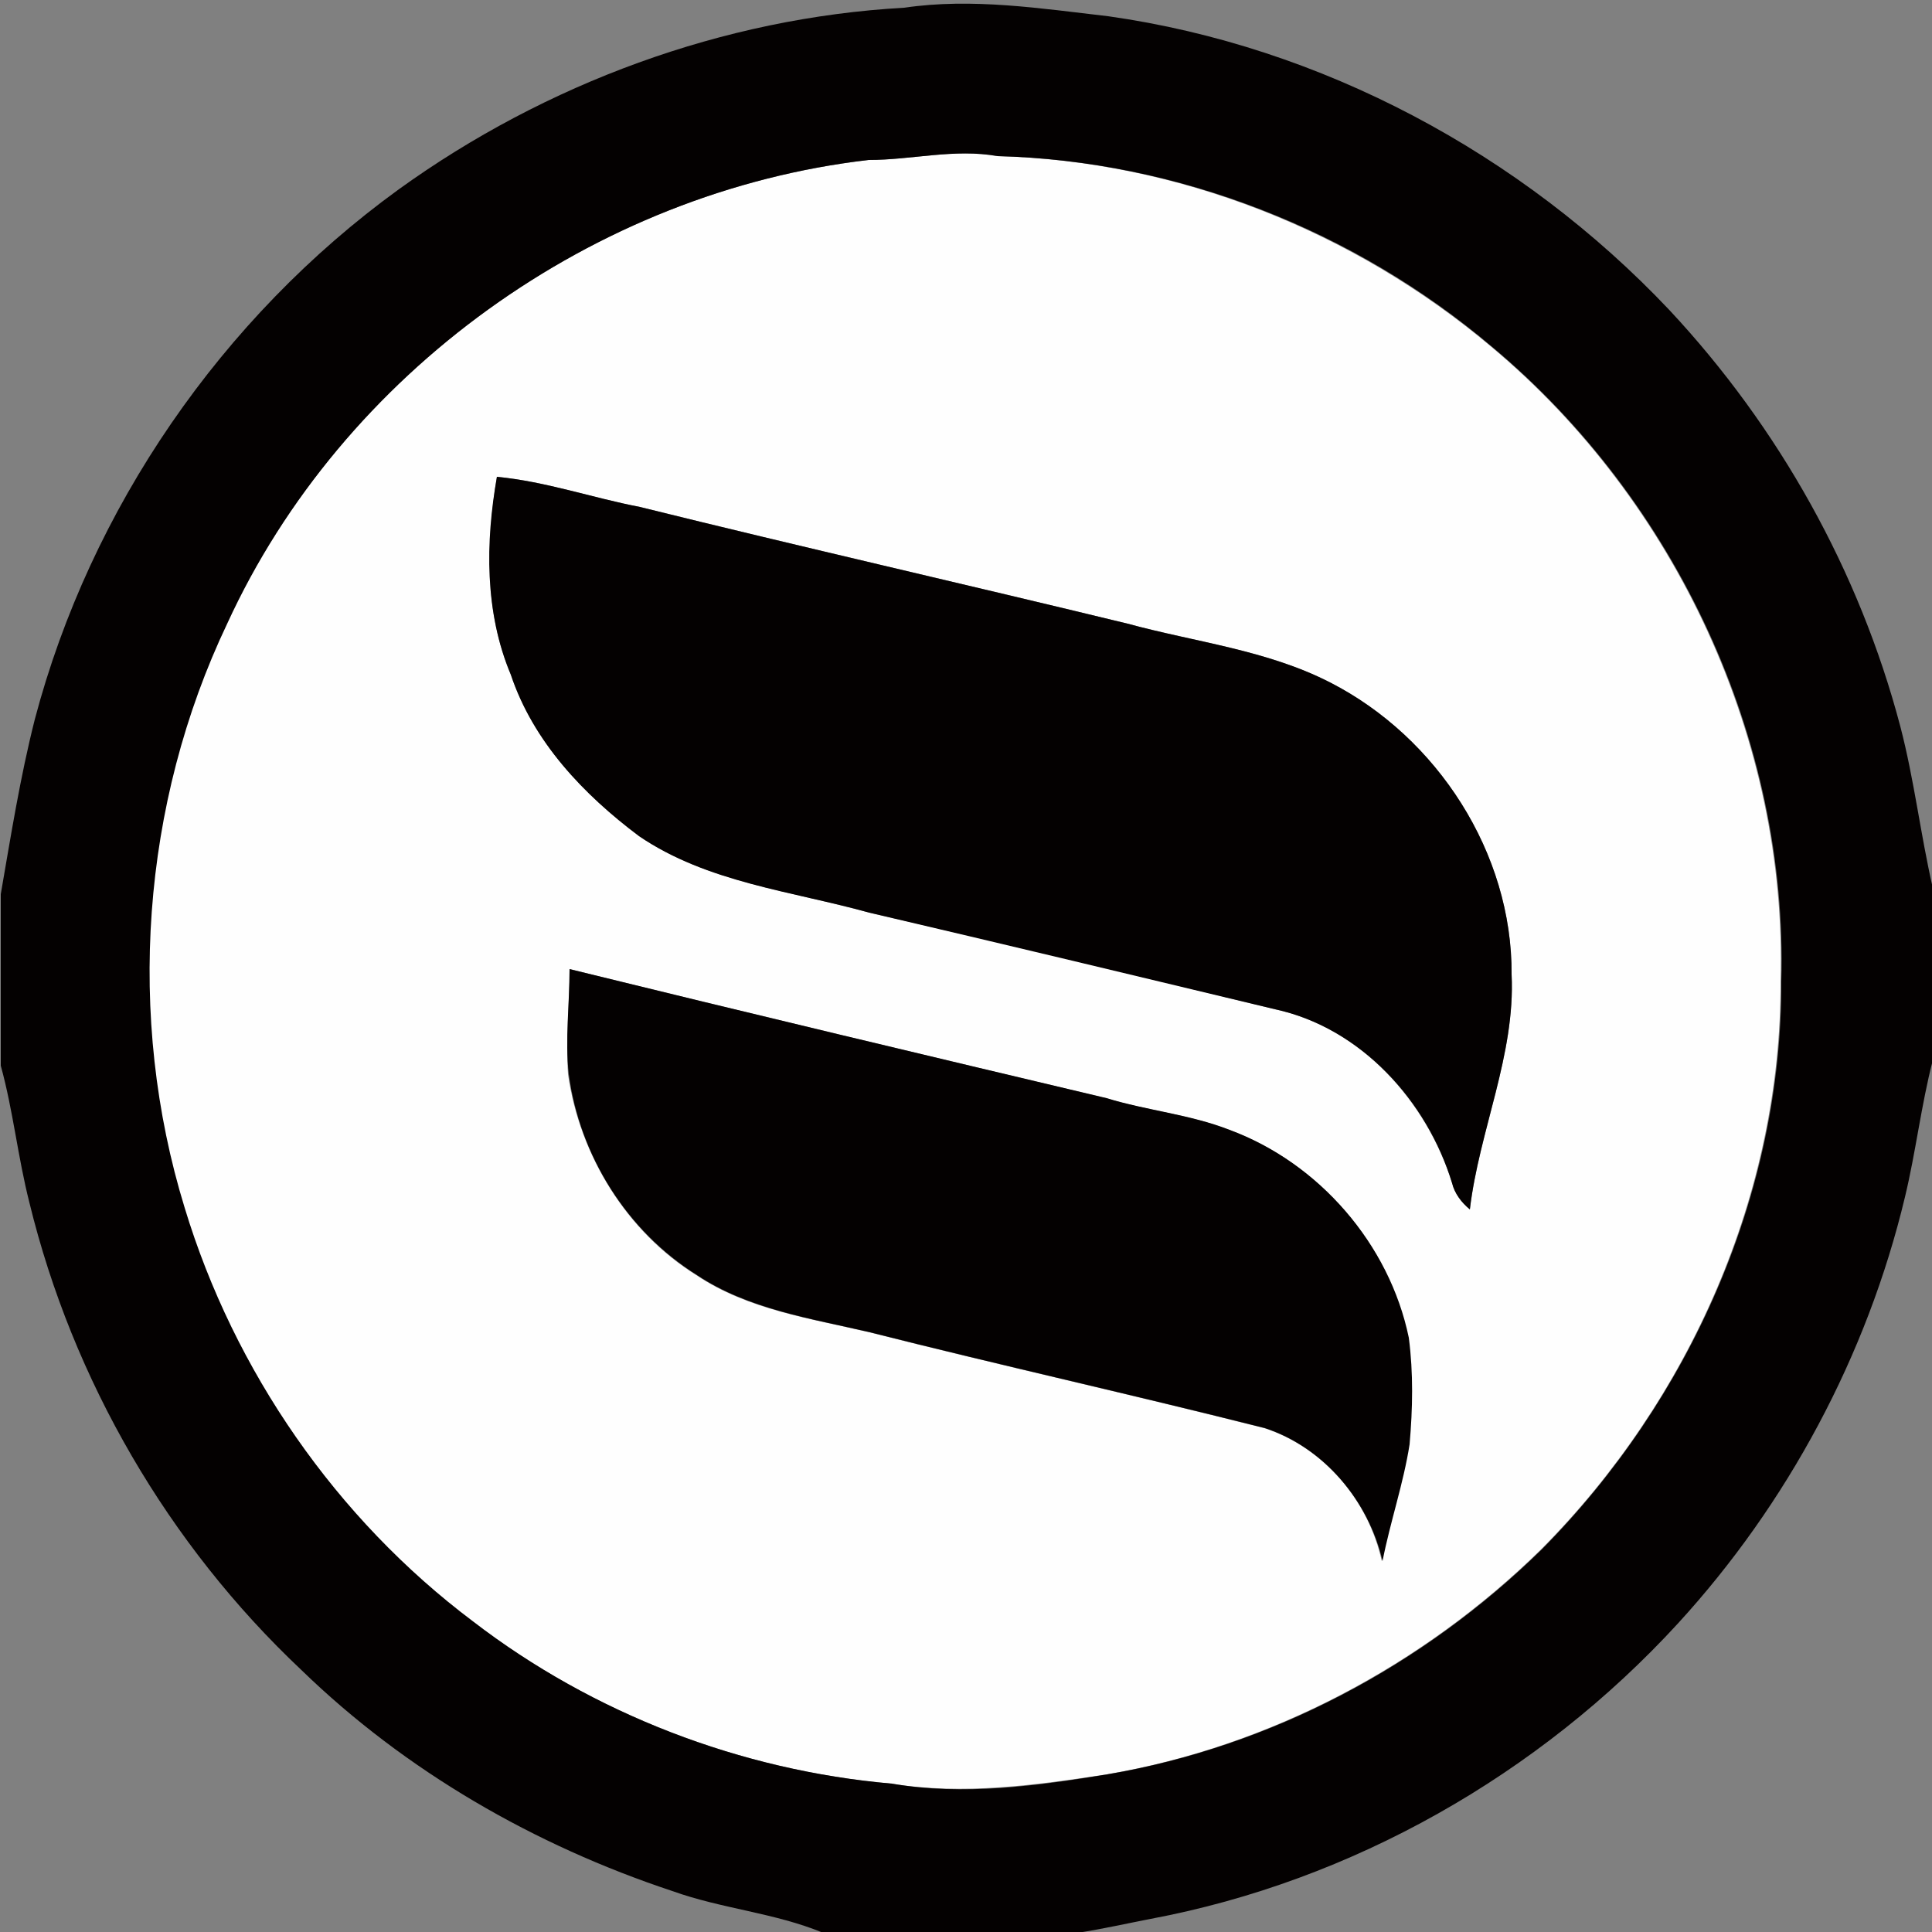 <?xml version="1.0" encoding="utf-8"?>
<!-- Generator: Adobe Illustrator 26.0.3, SVG Export Plug-In . SVG Version: 6.00 Build 0)  -->
<svg version="1.1" id="Layer_1" xmlns="http://www.w3.org/2000/svg" xmlns:xlink="http://www.w3.org/1999/xlink" x="0px" y="0px"
	 viewBox="0 0 250 250" style="enable-background:new 0 0 250 250;" xml:space="preserve">
<rect x="0" y="0" width="250" height="250" fill="#808080" stroke="none"/>
<style type="text/css">
	.st0{fill:#FEFEFE;}
	.st1{fill:#040101;}
</style>
<g id="_x23_fefefeff">
	<path class="st0" d="M112.4,20.7c5.6,0,11.1-1.5,16.6-0.5c23.3,0.6,46.2,9.7,64,24.7c23.8,19.9,38.3,50.9,37.4,82.1
		c0.1,27.4-11.8,54.2-31,73.5c-15.3,15-35.1,25.5-56.2,29.1c-9.2,1.4-18.6,2.7-27.9,1.2c-19.5-1.7-38.6-9.1-54.2-21
		c-17.7-13.2-30.9-32.3-37.3-53.5c-7.6-24.7-5.6-52.3,5.5-75.6C44.4,48.1,76.9,24.8,112.4,20.7 M64.3,61.7
		c-1.4,8.5-1.6,17.6,1.8,25.6c2.9,8.6,9.4,15.5,16.6,20.9c8.9,6,19.8,7.1,29.8,9.9c17.5,4,35,8.2,52.5,12.5
		c11.1,2.4,19.6,11.9,22.9,22.5c0.4,1.4,1.2,2.5,2.3,3.4c1.2-10.2,5.9-20,5.4-30.4c0.1-15.7-9.6-30.7-23.5-37.8
		c-8.2-4.2-17.4-5.2-26.2-7.6c-21-5.1-42.1-9.9-63.1-15.1C76.5,64.4,70.6,62.3,64.3,61.7 M73.7,125.4c0,4.5-0.5,9.1-0.2,13.6
		c1.5,10.5,7.6,20.4,16.6,26c6.7,4.5,14.8,5.6,22.4,7.4c17,4.3,34.1,8.1,51.1,12.4c7.7,2.5,13.5,9.4,15.2,17.2
		c1-5.1,2.7-10,3.5-15.1c0.4-4.6,0.5-9.2-0.1-13.8c-2.5-12.1-11.6-22.7-23.2-26.9c-5.1-2-10.7-2.5-15.9-4.1
		C120,136.6,96.8,131.1,73.7,125.4z"/>
</g>
<g id="_x23_040101ff">
	<path class="st1" d="M51.6,24.5C70.6,10.8,93.6,2.3,117,1c8.8-1.3,17.7,0.1,26.4,1.1C171,6,196.9,19.9,216,40.1
		c14.2,15.2,24.6,33.8,29.9,53.9c1.8,6.9,2.6,13.9,4.2,20.9v22.3c-1.5,5.8-2.2,11.9-3.6,17.7c-4.9,20.5-15.2,39.7-29.4,55.2
		c-17.9,19.5-42.1,33.3-68.2,38.2c-3.1,0.6-6.2,1.3-9.4,1.8h-33c-6.3-2.6-13.1-3.1-19.5-5.4c-17.8-5.9-34.5-15.5-48-28.6
		c-17.2-16.2-29.6-37.5-35.2-60.5c-1.5-5.9-2.1-11.9-3.7-17.7v-22.2c1.3-7.5,2.5-15.1,4.4-22.6C11.7,65.8,28.7,41.1,51.6,24.5
		 M112.4,20.7c-35.5,4.1-68.1,27.5-83,60c-11.1,23.3-13.1,50.9-5.5,75.6c6.4,21.1,19.6,40.2,37.3,53.5c15.6,12,34.7,19.3,54.2,21
		c9.3,1.6,18.7,0.3,27.9-1.2c21.2-3.6,40.9-14.1,56.2-29.1c19.2-19.4,31.1-46.1,31-73.5c0.9-31.2-13.6-62.2-37.4-82.1
		c-17.8-15.1-40.7-24.1-64-24.7C123.5,19.2,118,20.7,112.4,20.7z"/>
	<path class="st1" d="M64.3,61.7c6.3,0.6,12.3,2.7,18.5,3.9c21,5.2,42.1,10,63.1,15.1c8.8,2.4,18,3.4,26.2,7.6
		c13.9,7.1,23.6,22.1,23.5,37.8c0.5,10.4-4.2,20.2-5.4,30.4c-1.1-0.9-2-2.1-2.3-3.4c-3.2-10.6-11.8-20.1-22.9-22.5
		c-17.5-4.2-35-8.4-52.5-12.5c-10.1-2.8-21-3.9-29.8-9.9c-7.2-5.4-13.7-12.2-16.6-20.9C62.7,79.2,62.8,70.2,64.3,61.7z"/>
	<path class="st1" d="M73.7,125.4c23.2,5.7,46.3,11.2,69.5,16.7c5.2,1.6,10.8,2.1,15.9,4.1c11.6,4.3,20.7,14.8,23.2,26.9
		c0.6,4.6,0.5,9.2,0.1,13.8c-0.8,5.1-2.5,10-3.5,15.1c-1.8-7.8-7.6-14.7-15.2-17.2c-17-4.3-34.1-8.1-51.1-12.4
		c-7.7-1.8-15.8-3-22.4-7.4c-9.1-5.7-15.2-15.5-16.6-26C73.1,134.5,73.7,129.9,73.7,125.4z"/>
</g>
</svg>
